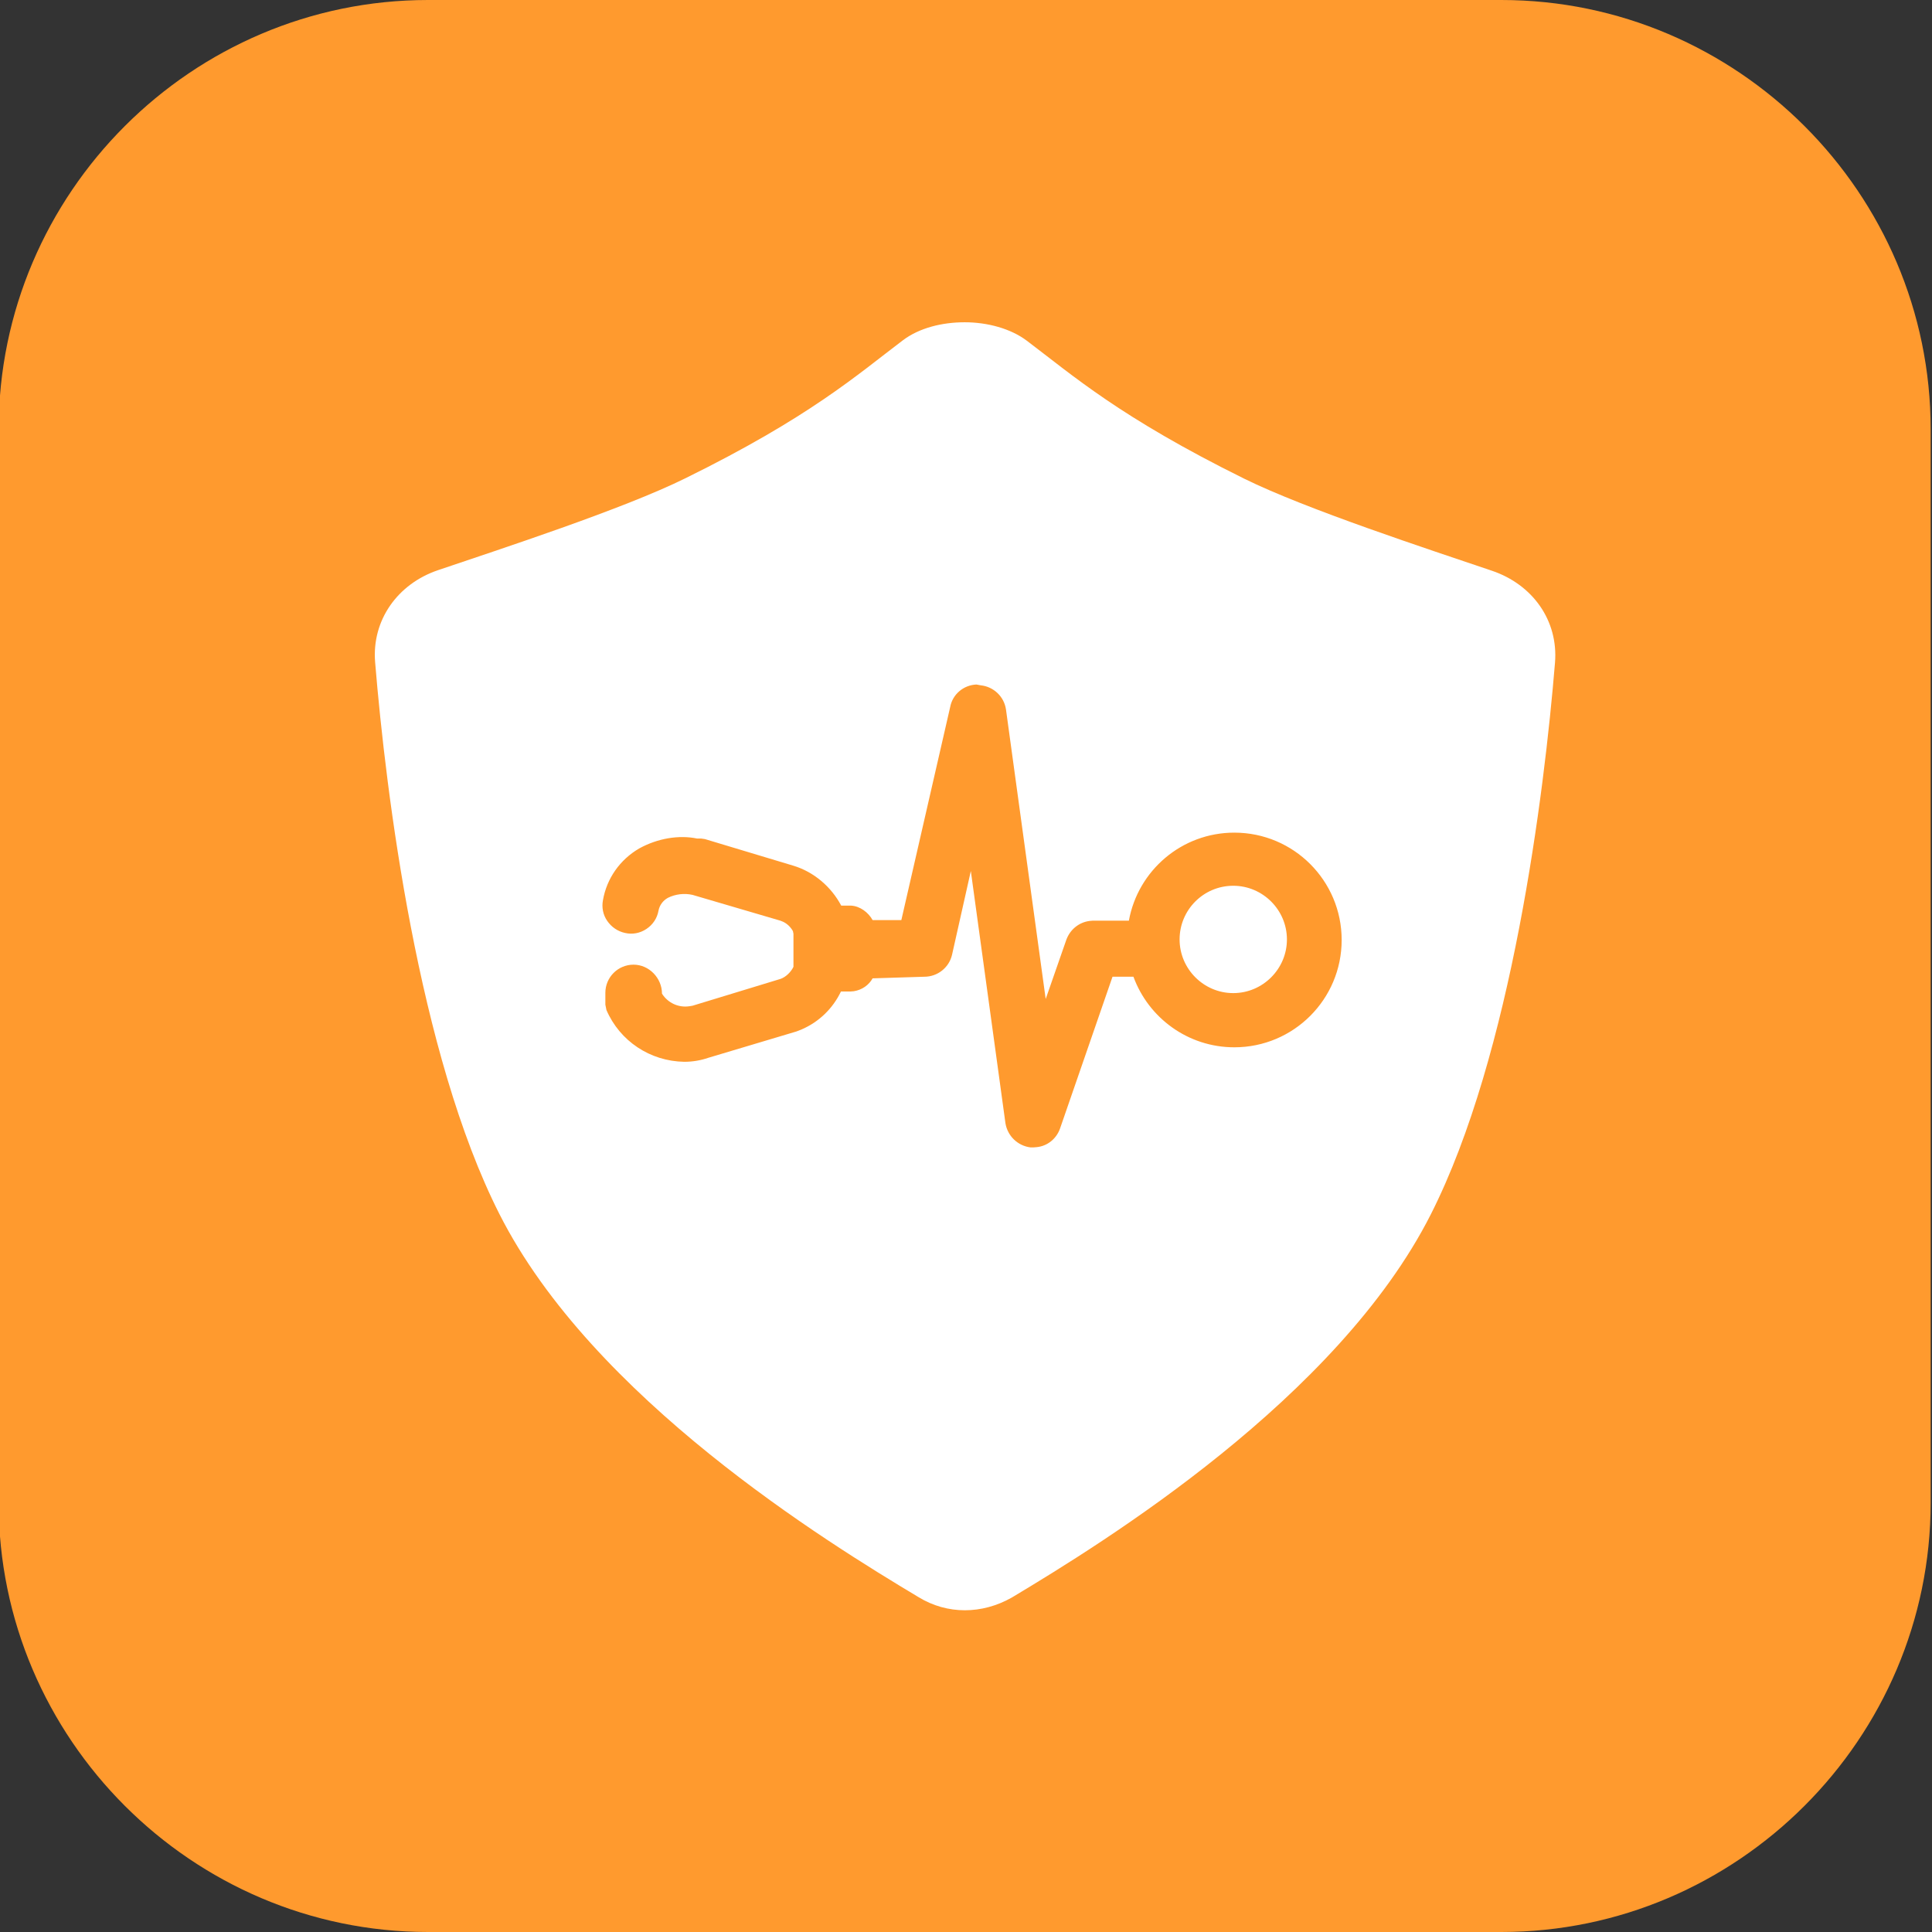 <svg width="72" height="72" viewBox="0 0 72 72" fill="none" xmlns="http://www.w3.org/2000/svg" xmlns:xlink="http://www.w3.org/1999/xlink">
	<rect x="0" y="0" width="72" height="72" fill="#333333" stroke="none"/>
	<desc>
			Created with Pixso.
	</desc>
	<defs>
		<clipPath id="clip117_182">
			<rect id="15#威胁检测服务-MTD" width="72" height="72" fill="white" fill-opacity="0"/>
		</clipPath>
	</defs>
	<g clip-path="url(#clip117_182)">
		<path id="矩形备份-19" d="M15.95 0L55.95 0C64.75 0 71.95 7.2 71.95 16L71.95 56C71.95 64.79 64.75 72 55.95 72L15.95 72C7.15 72 -0.05 64.79 -0.05 56L-0.05 16C-0.05 7.2 7.15 0 15.95 0Z" fill="#FF9A2E" fill-opacity="1" fill-rule="evenodd"/>
		<path id="形状结合" d="M35.95 12.01C36.79 12.01 37.66 12.24 38.27 12.7C39.99 14 41.74 15.55 46.37 17.84C48.68 18.98 53.27 20.48 55.6 21.27C57.11 21.78 58.08 23.12 57.95 24.7C57.55 29.57 56.34 39.3 53.32 45.26C49.85 52.11 41.14 57.48 37.7 59.54C37.15 59.85 36.55 60.01 35.96 60.01C35.36 60.01 34.77 59.85 34.23 59.52C30.79 57.46 22.08 52.1 18.61 45.24C15.59 39.28 14.38 29.55 13.98 24.68C13.85 23.11 14.82 21.76 16.32 21.25C18.65 20.46 23.23 18.97 25.55 17.82C30.18 15.54 31.93 13.98 33.65 12.68C34.26 12.22 35.11 12.01 35.95 12.01ZM36.39 25.51C35.91 25.53 35.5 25.87 35.41 26.35L33.59 34.29L32.52 34.29C32.36 34 32.05 33.77 31.72 33.75L31.35 33.75C30.98 33.05 30.33 32.49 29.56 32.26L26.27 31.27L26.13 31.25L25.98 31.25C25.3 31.11 24.51 31.24 23.82 31.62C23.1 32.04 22.61 32.74 22.47 33.55C22.42 33.81 22.47 34.09 22.63 34.32C22.79 34.55 23.02 34.71 23.3 34.77C23.57 34.83 23.85 34.78 24.09 34.62C24.33 34.46 24.49 34.22 24.54 33.94C24.58 33.73 24.71 33.56 24.89 33.46C25.17 33.32 25.5 33.28 25.81 33.35L29.08 34.31L29.18 34.35C29.33 34.42 29.46 34.54 29.55 34.7L29.57 34.8L29.57 36.03C29.48 36.22 29.29 36.41 29.09 36.48L25.81 37.48L25.69 37.5C25.29 37.56 24.89 37.38 24.67 37.03C24.67 36.45 24.19 35.95 23.61 35.95C23.03 35.95 22.56 36.42 22.56 37L22.56 37.44L22.6 37.64C23.1 38.8 24.23 39.55 25.5 39.57C25.81 39.57 26.11 39.52 26.4 39.42L29.68 38.44L29.86 38.37C30.52 38.09 31.04 37.58 31.34 36.95L31.7 36.95L31.82 36.94C32.13 36.89 32.38 36.71 32.52 36.46L34.45 36.4C34.94 36.4 35.37 36.06 35.48 35.58L36.18 32.46L37.47 41.86C37.55 42.34 37.93 42.7 38.4 42.76L38.52 42.76L38.64 42.75C39.04 42.71 39.38 42.43 39.51 42.04L41.46 36.4L42.24 36.4C42.8 37.93 44.27 39.03 46 39.03C48.21 39.03 50 37.24 50 35.03C50 32.82 48.21 31.03 46 31.03C44.04 31.03 42.41 32.44 42.07 34.31L40.73 34.31L40.61 34.32C40.21 34.37 39.88 34.64 39.74 35.02L38.97 37.23L37.49 26.44C37.42 25.96 37.03 25.59 36.55 25.54L36.39 25.51ZM45.96 33.01C47.06 33.01 47.96 33.91 47.96 35.01C47.96 36.11 47.06 37.01 45.96 37.01C44.86 37.01 43.96 36.11 43.96 35.01C43.96 33.91 44.85 33.01 45.96 33.01Z" fill="#FFFFFF" fill-opacity="1" fill-rule="evenodd"/>
	</g>
</svg>
